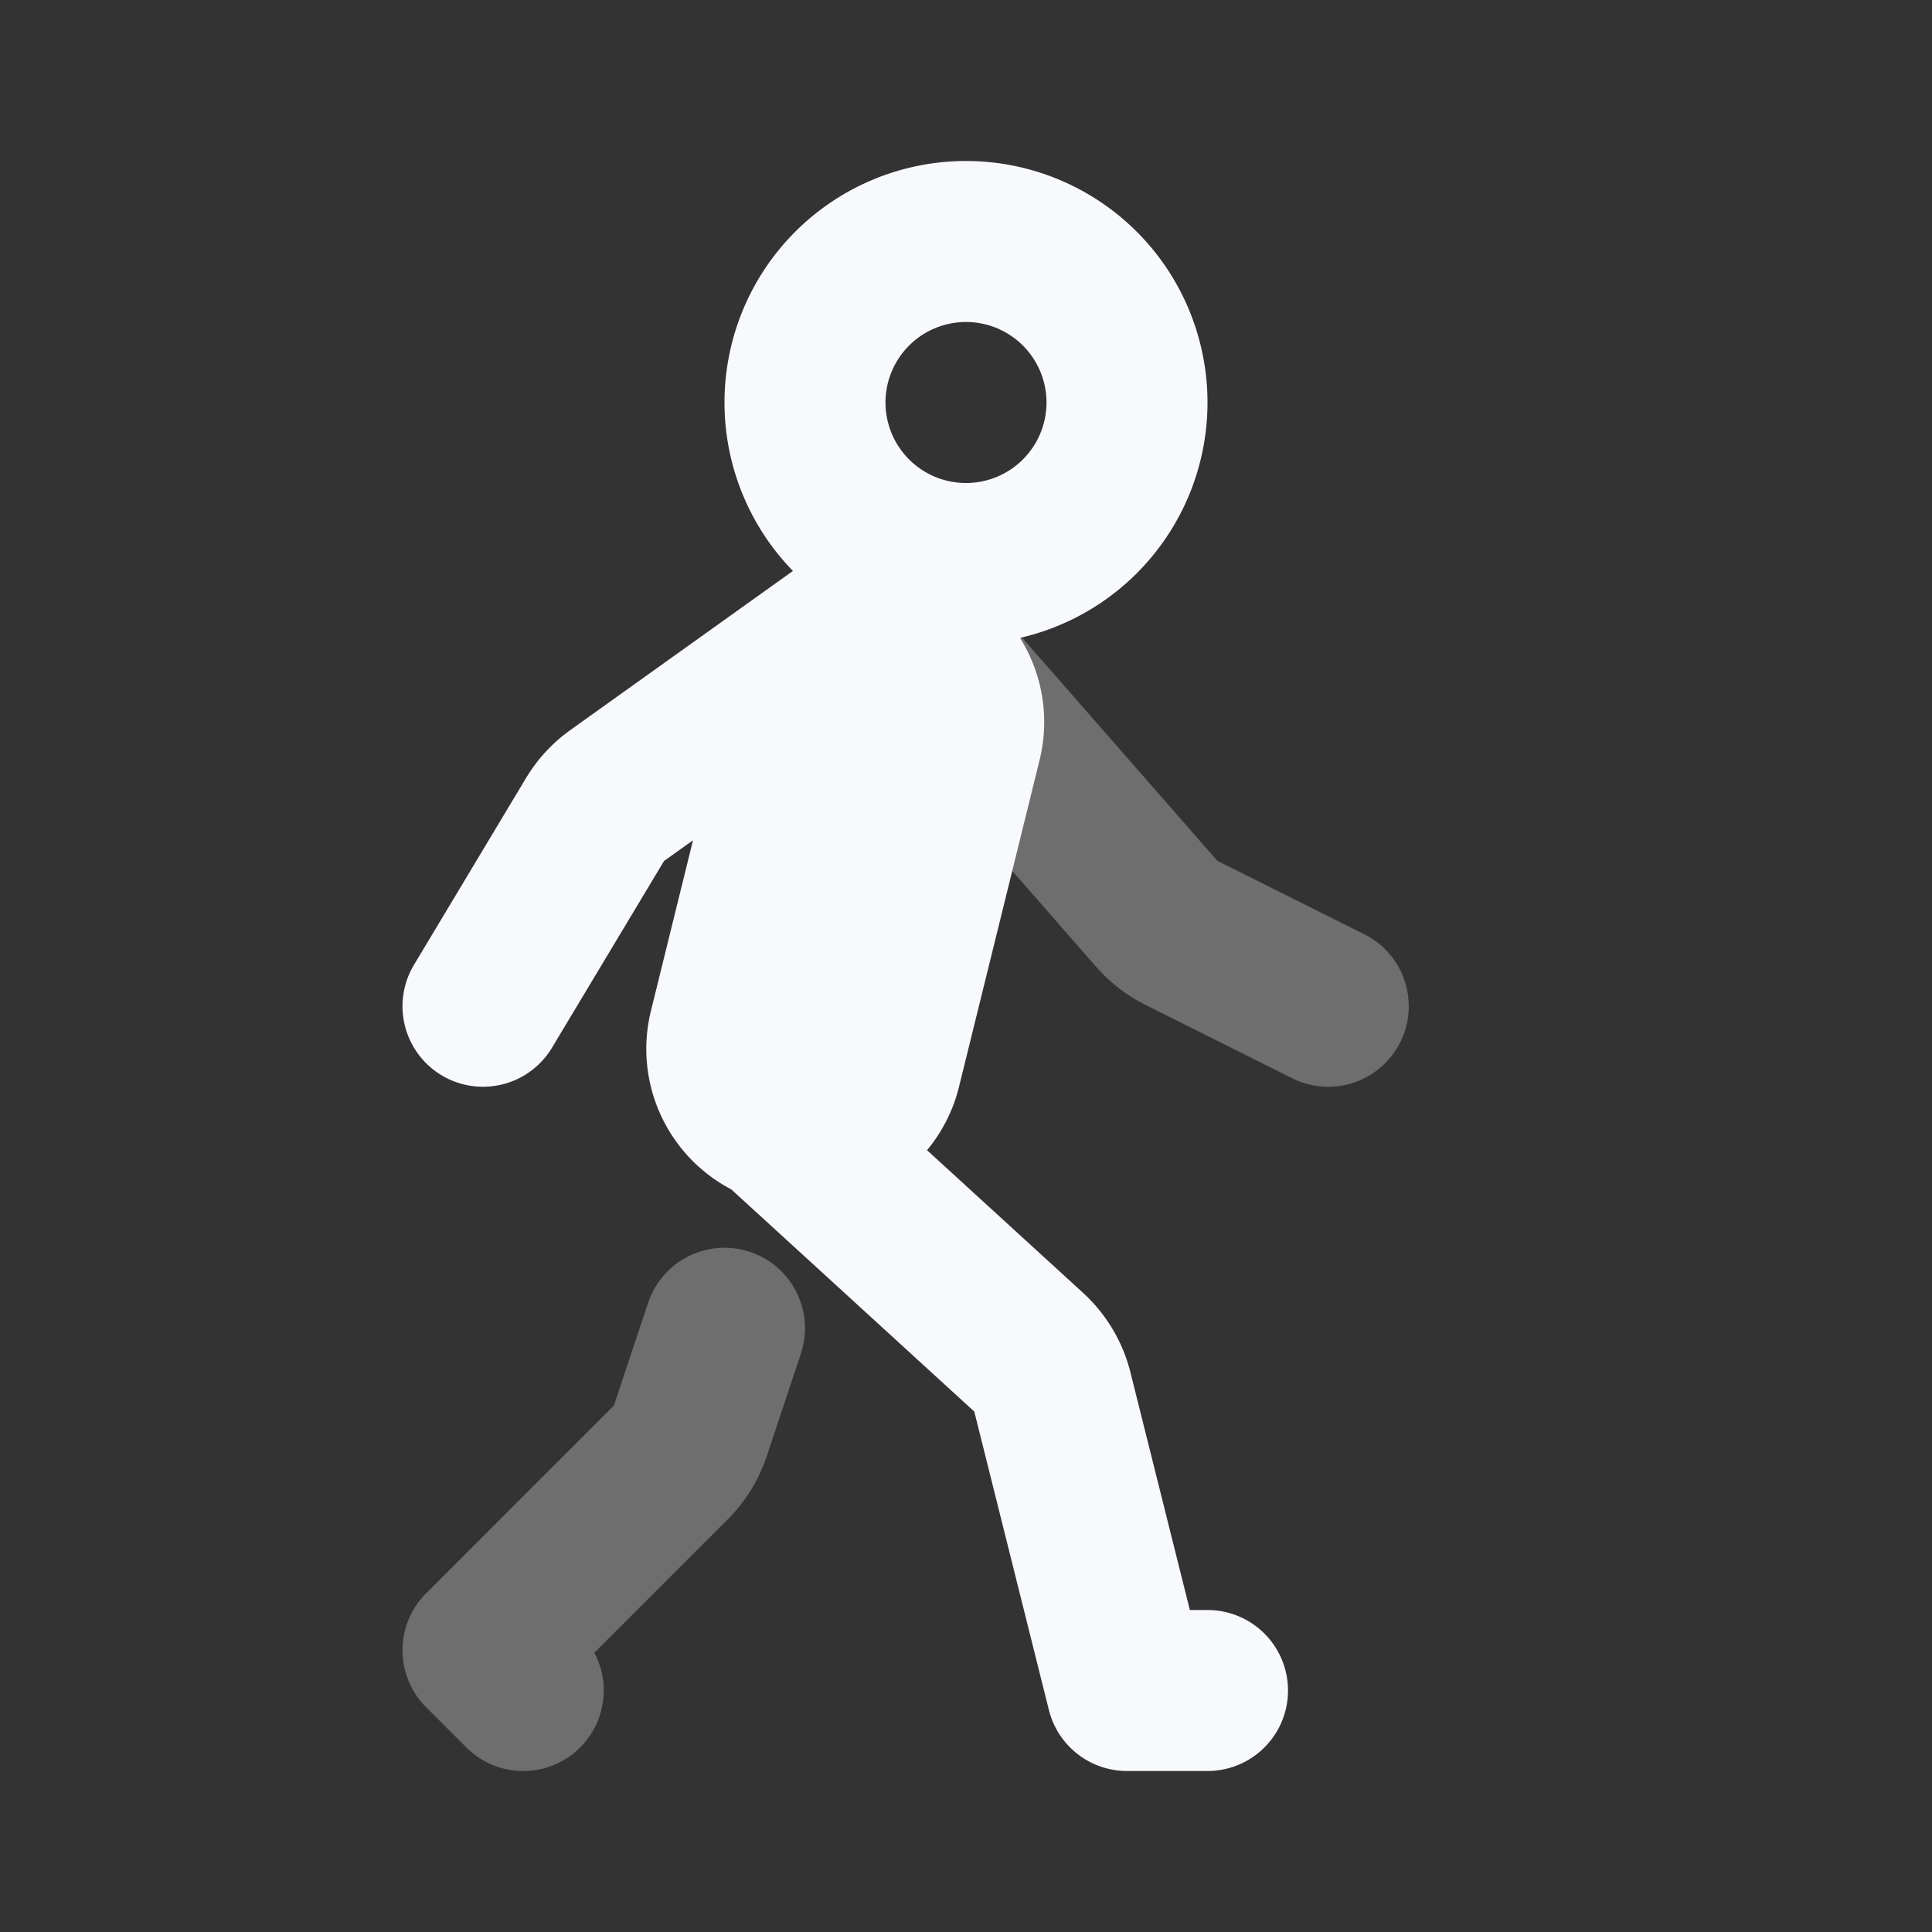 <svg xmlns="http://www.w3.org/2000/svg" width="24" height="24" fill="none"><rect width="100%" height="100%" fill="#333333" stroke="none"/><path stroke="#F7F9FC" stroke-linecap="round" stroke-linejoin="round" stroke-width="2" d="m6.5 21-.5-.5 2.333-2.333a1 1 0 0 0 .242-.391L9 16.5m2-9 3.37 3.852c.086.098.19.178.306.236l1.824.912" opacity=".3"/><path stroke="#F7F9FC" stroke-linecap="round" stroke-linejoin="round" stroke-width="2" d="M15 21h-1l-.927-3.708a1 1 0 0 0-.295-.495L9.5 13.8M11 7.5 7.67 9.88a1 1 0 0 0-.277.298L6 12.5M14 5a2 2 0 1 1-4 0 2 2 0 0 1 4 0m-4 9a.97.97 0 0 0 .942-.738l1.001-4.059A.97.97 0 0 0 11.001 8v0a.971.971 0 0 0-.943.738l-1.001 4.059A.97.97 0 0 0 9.999 14"/></svg>